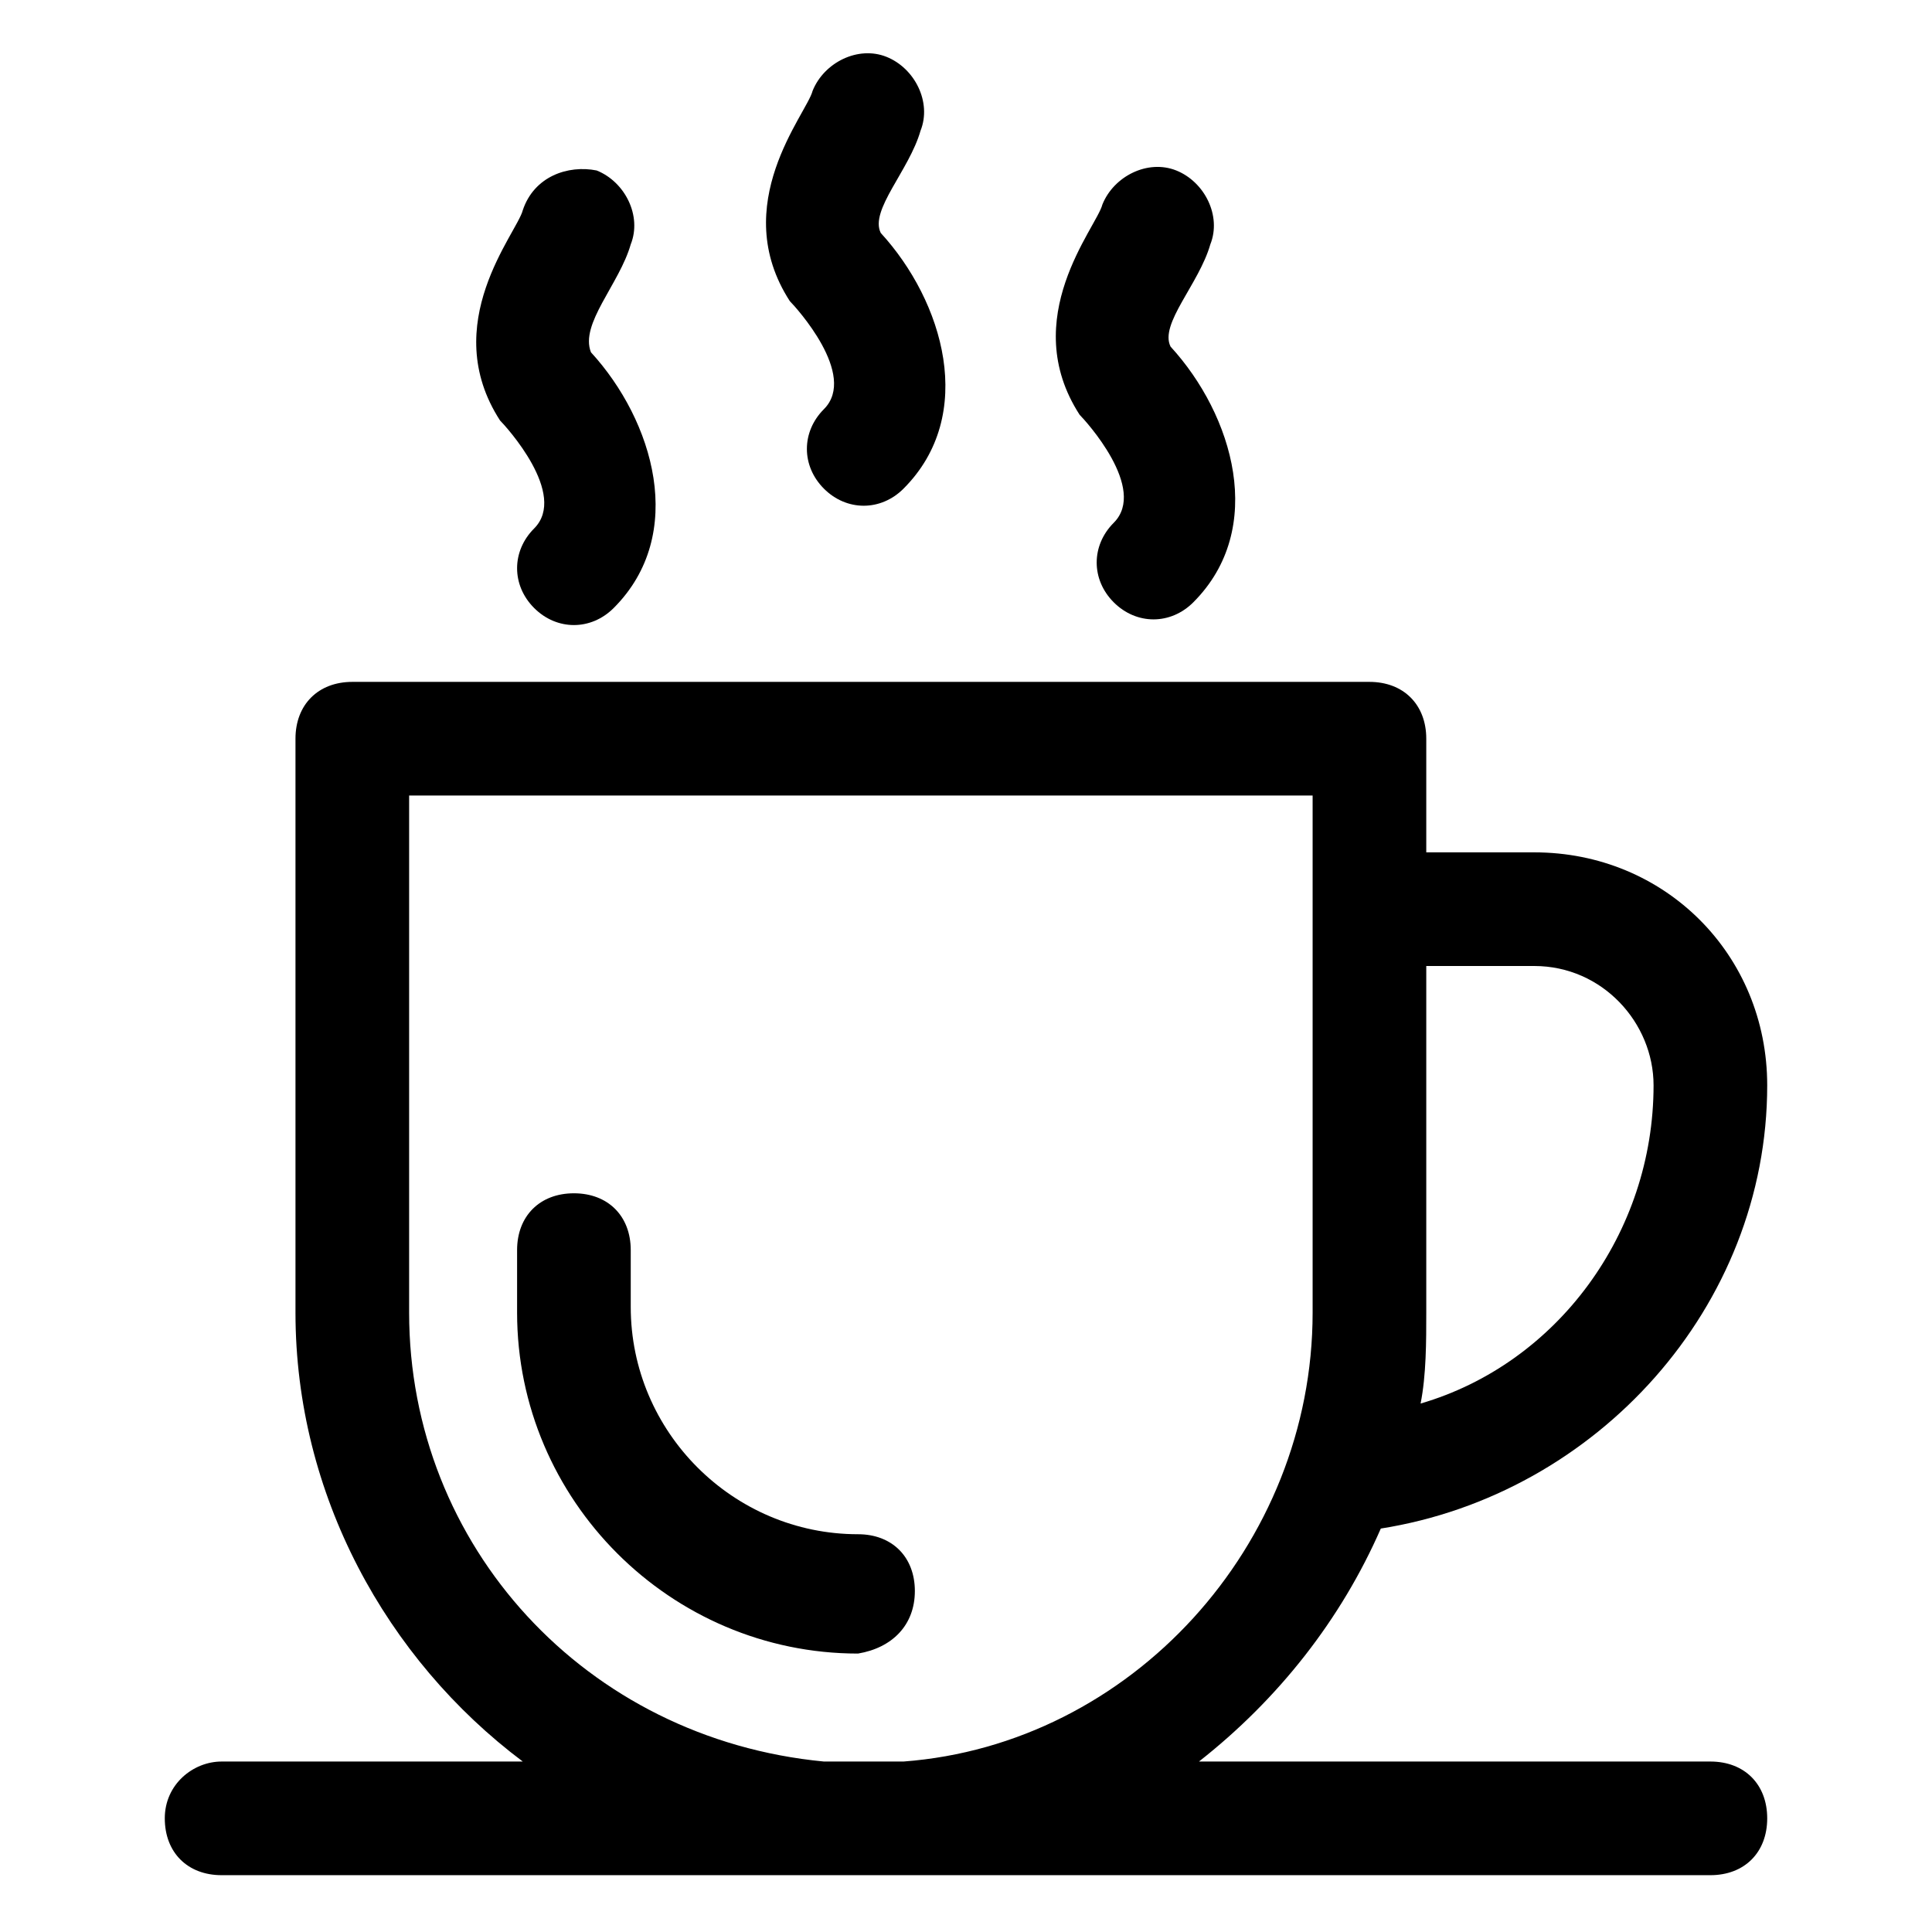 <svg xmlns="http://www.w3.org/2000/svg" version="1.1" xmlns:xlink="http://www.w3.org/1999/xlink" xmlns:svgjs="http://svgjs.com/svgjs" width="512" height="512" x="0" y="0" viewBox="0 0 34 34" style="enable-background:new 0 0 512 512" xml:space="preserve" class=""><g><g><path d="m2.9 32c0 .6.4 1 1 1h26.2c.6 0 1-.4 1-1s-.4-1-1-1h-9c1.4-1.1 2.5-2.5 3.2-4.1 3.8-.6 6.8-3.9 6.8-7.8 0-2.3-1.8-4.1-4.1-4.1h-1.9v-2c0-.6-.4-1-1-1h-17.9c-.6 0-1 .4-1 1v10.1c0 3.2 1.6 6.1 4 7.9h-5.3c-.5 0-1 .4-1 1zm24.1-15c1.2 0 2.1 1 2.1 2.1 0 2.6-1.7 4.9-4.1 5.6.1-.5.1-1.1.1-1.6v-6.1zm-19.8 6.1v-9.1h15.9v9.1c0 4.1-3.2 7.6-7.2 7.9h-1.4c-4.2-.4-7.3-3.8-7.3-7.9z" fill="#000000" data-original="#000000"></path><path d="m16.1 28c0-.6-.4-1-1-1-2.2 0-4-1.8-4-4v-1c0-.6-.4-1-1-1s-1 .4-1 1v1.1c0 3.3 2.7 6 6 6 .6-.1 1-.5 1-1.1z" fill="#000000" data-original="#000000"></path><path d="m11.1 4.3c.2-.5-.1-1.1-.6-1.3-.5-.1-1.1.1-1.3.7-.1.4-1.5 2-.4 3.7.1.1 1.2 1.3.6 1.9-.4.4-.4 1 0 1.4s1 .4 1.4 0c1.3-1.3.7-3.3-.4-4.5-.2-.5.5-1.2.7-1.9z" fill="#000000" data-original="#000000"></path><path d="m16.2 2.3c.2-.5-.1-1.1-.6-1.3s-1.1.1-1.3.6c-.1.4-1.5 2-.4 3.7.1.1 1.2 1.3.6 1.9-.4.4-.4 1 0 1.4s1 .4 1.4 0c1.3-1.3.7-3.3-.4-4.5-.2-.4.5-1.1.7-1.8z" fill="#000000" data-original="#000000"></path><path d="m21.3 4.3c.2-.5-.1-1.1-.6-1.3s-1.1.1-1.3.6c-.1.4-1.5 2-.4 3.7.1.1 1.2 1.3.6 1.9-.4.4-.4 1 0 1.4s1 .4 1.4 0c1.3-1.3.7-3.3-.4-4.5-.2-.4.5-1.1.7-1.8z" fill="#000000" data-original="#000000"></path></g></g></svg>